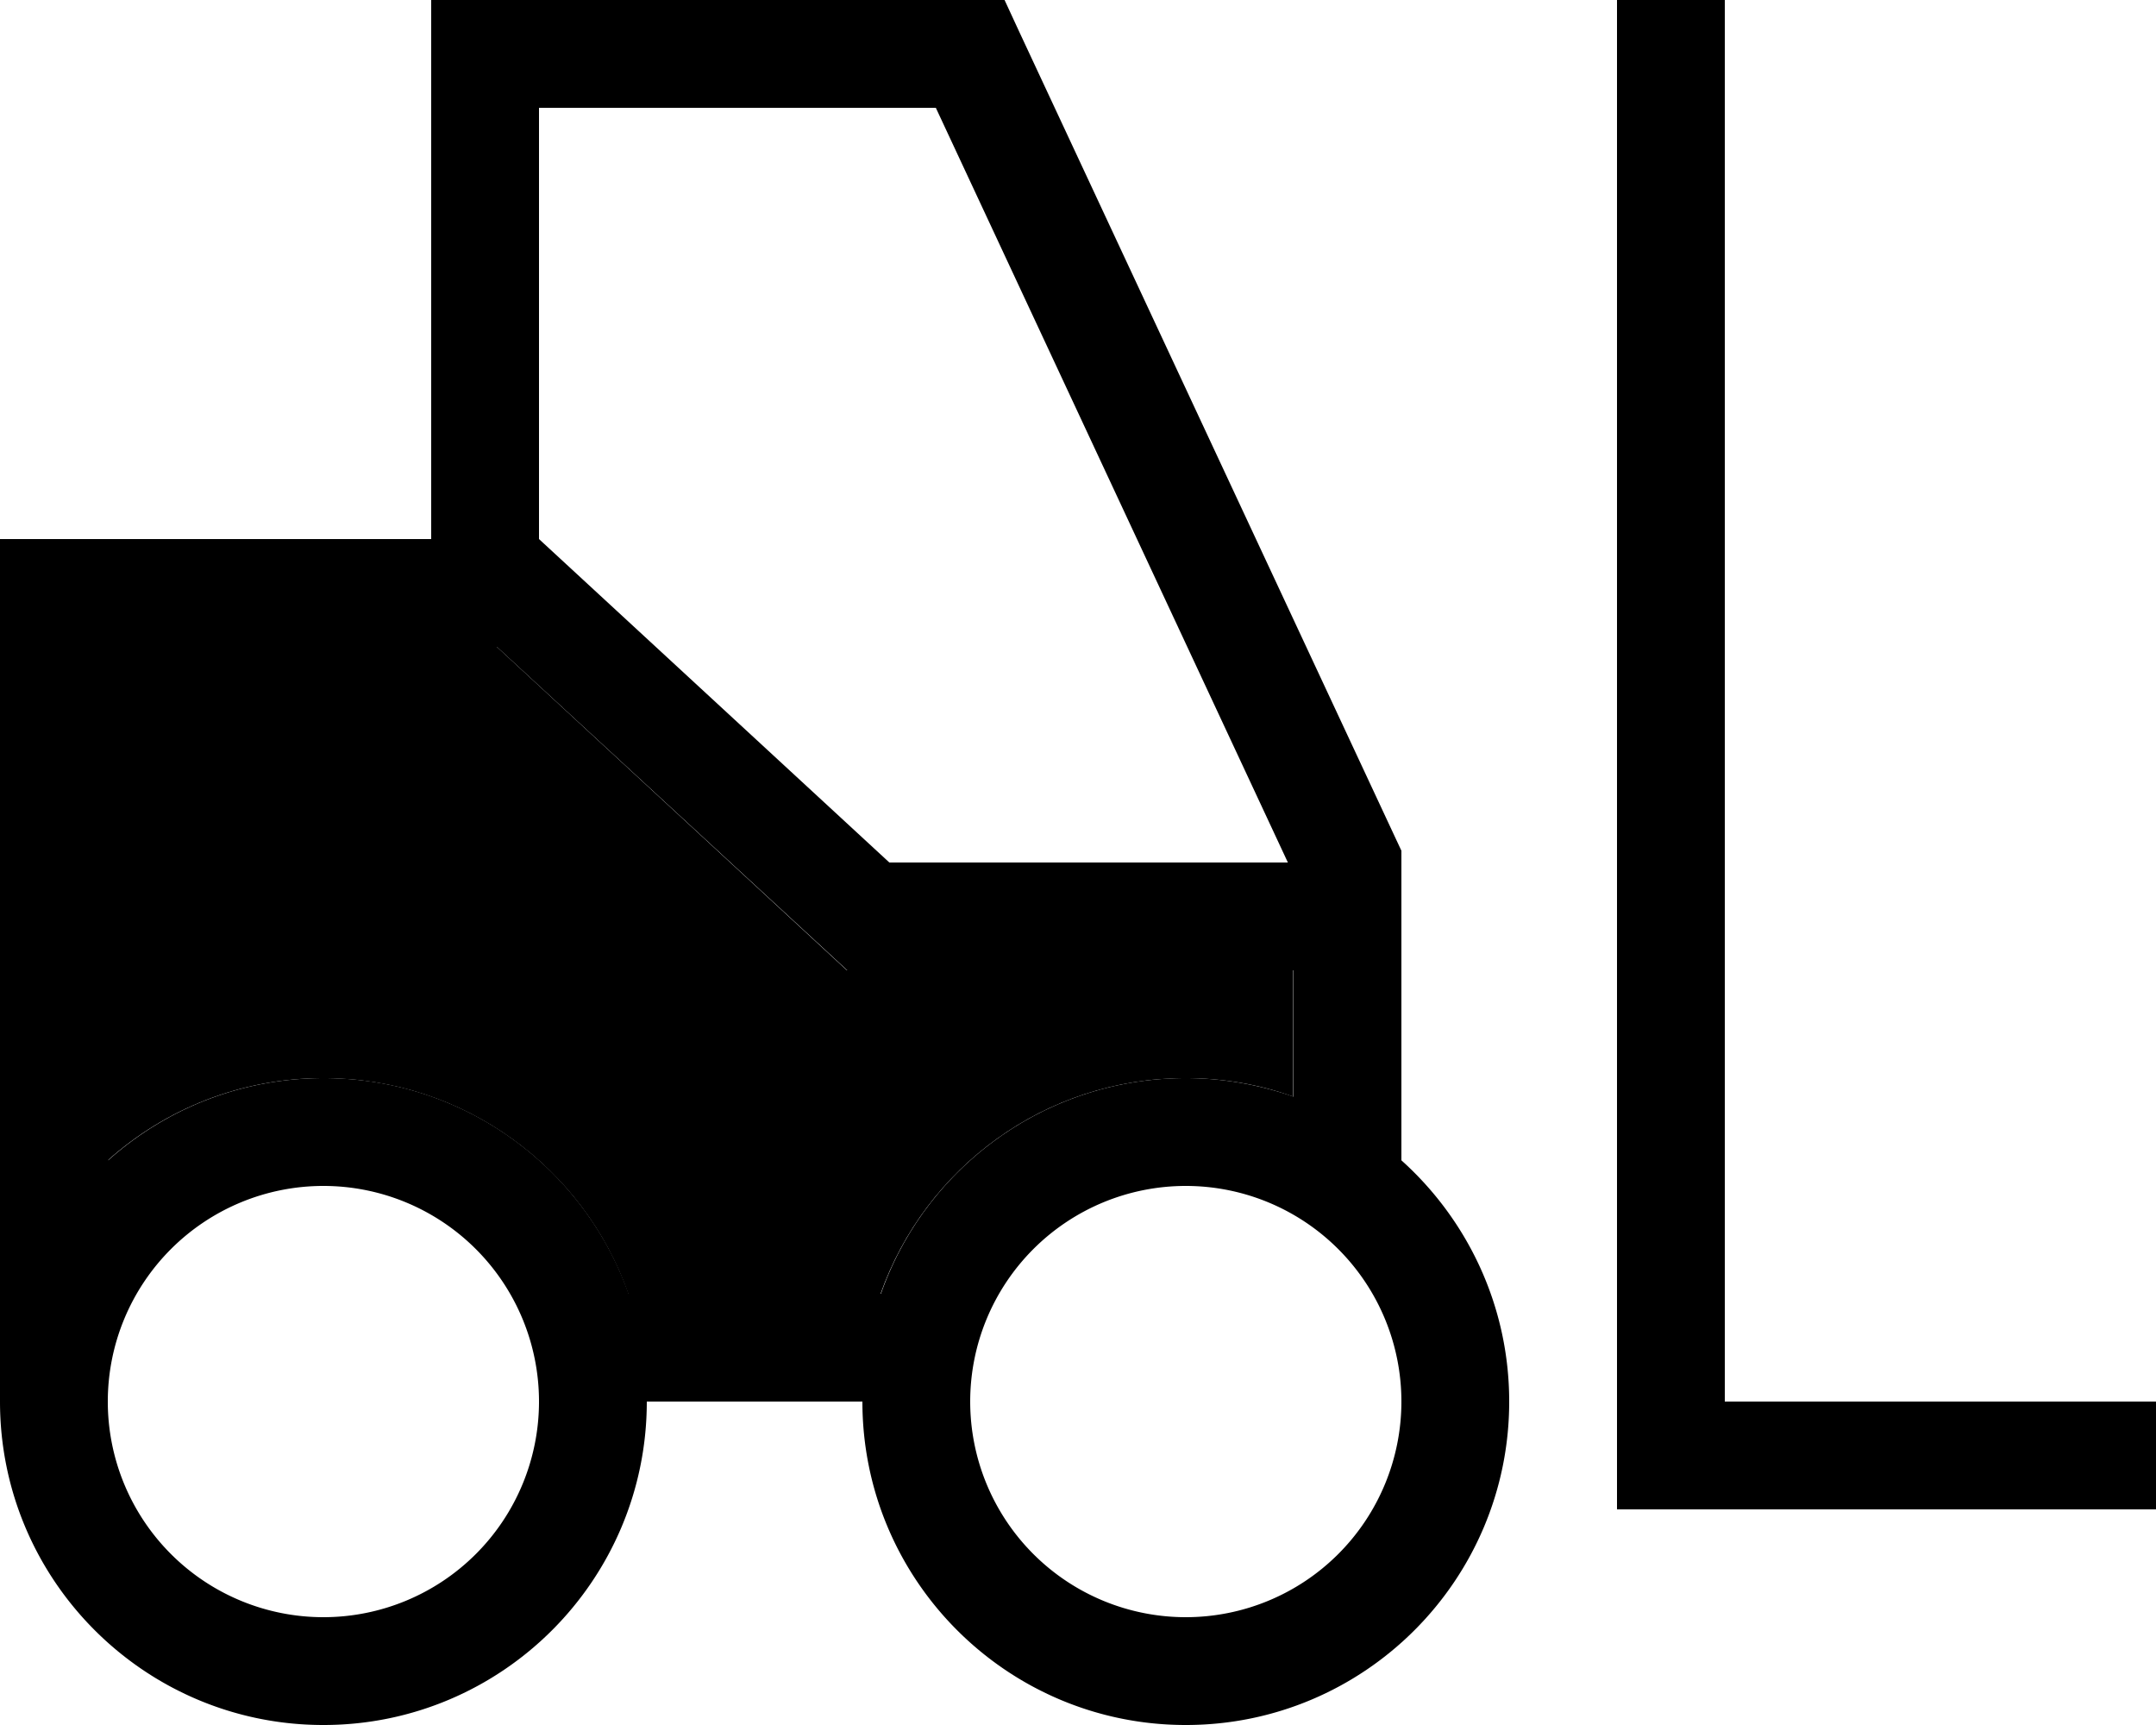 <svg xmlns="http://www.w3.org/2000/svg" viewBox="0 0 640 512"><path class="pr-icon-duotone-secondary" d="M32 192l0 152.4C49 329.2 71.4 320 96 320c41.8 0 77.4 26.7 90.5 64l74.9 0c13.2-37.3 48.7-64 90.5-64c11.2 0 22 1.9 32 5.5l0-37.5-120 0-12.5 0-9.2-8.5L147.5 192 128 192l-96 0z"/><path class="pr-icon-duotone-primary" d="M144 0L128 0l0 16 0 144-96 0L0 160l0 32L0 384l0 32c0 53 43 96 96 96s96-43 96-96l64 0c0 53 43 96 96 96s96-43 96-96c0-28.4-12.4-54-32-71.6l0-56.4 0-32 0-3.5-1.5-3.2-112-240L298.2 0 288 0 144 0zM128 192l19.5 0 94.8 87.5 9.2 8.5 12.5 0 120 0 0 37.5c-10-3.5-20.8-5.5-32-5.5c-41.8 0-77.4 26.7-90.5 64l-74.9 0c-13.2-37.3-48.7-64-90.5-64c-24.6 0-47 9.2-64 24.4L32 192l96 0zm136 64L160 160l0-128 117.8 0L382.3 256 264 256zm88 224a64 64 0 1 1 0-128 64 64 0 1 1 0 128zM96 480a64 64 0 1 1 0-128 64 64 0 1 1 0 128zM512 16l0-16L480 0l0 16 0 416 0 16 16 0 128 0 16 0 0-32-16 0-112 0 0-400z"/></svg>